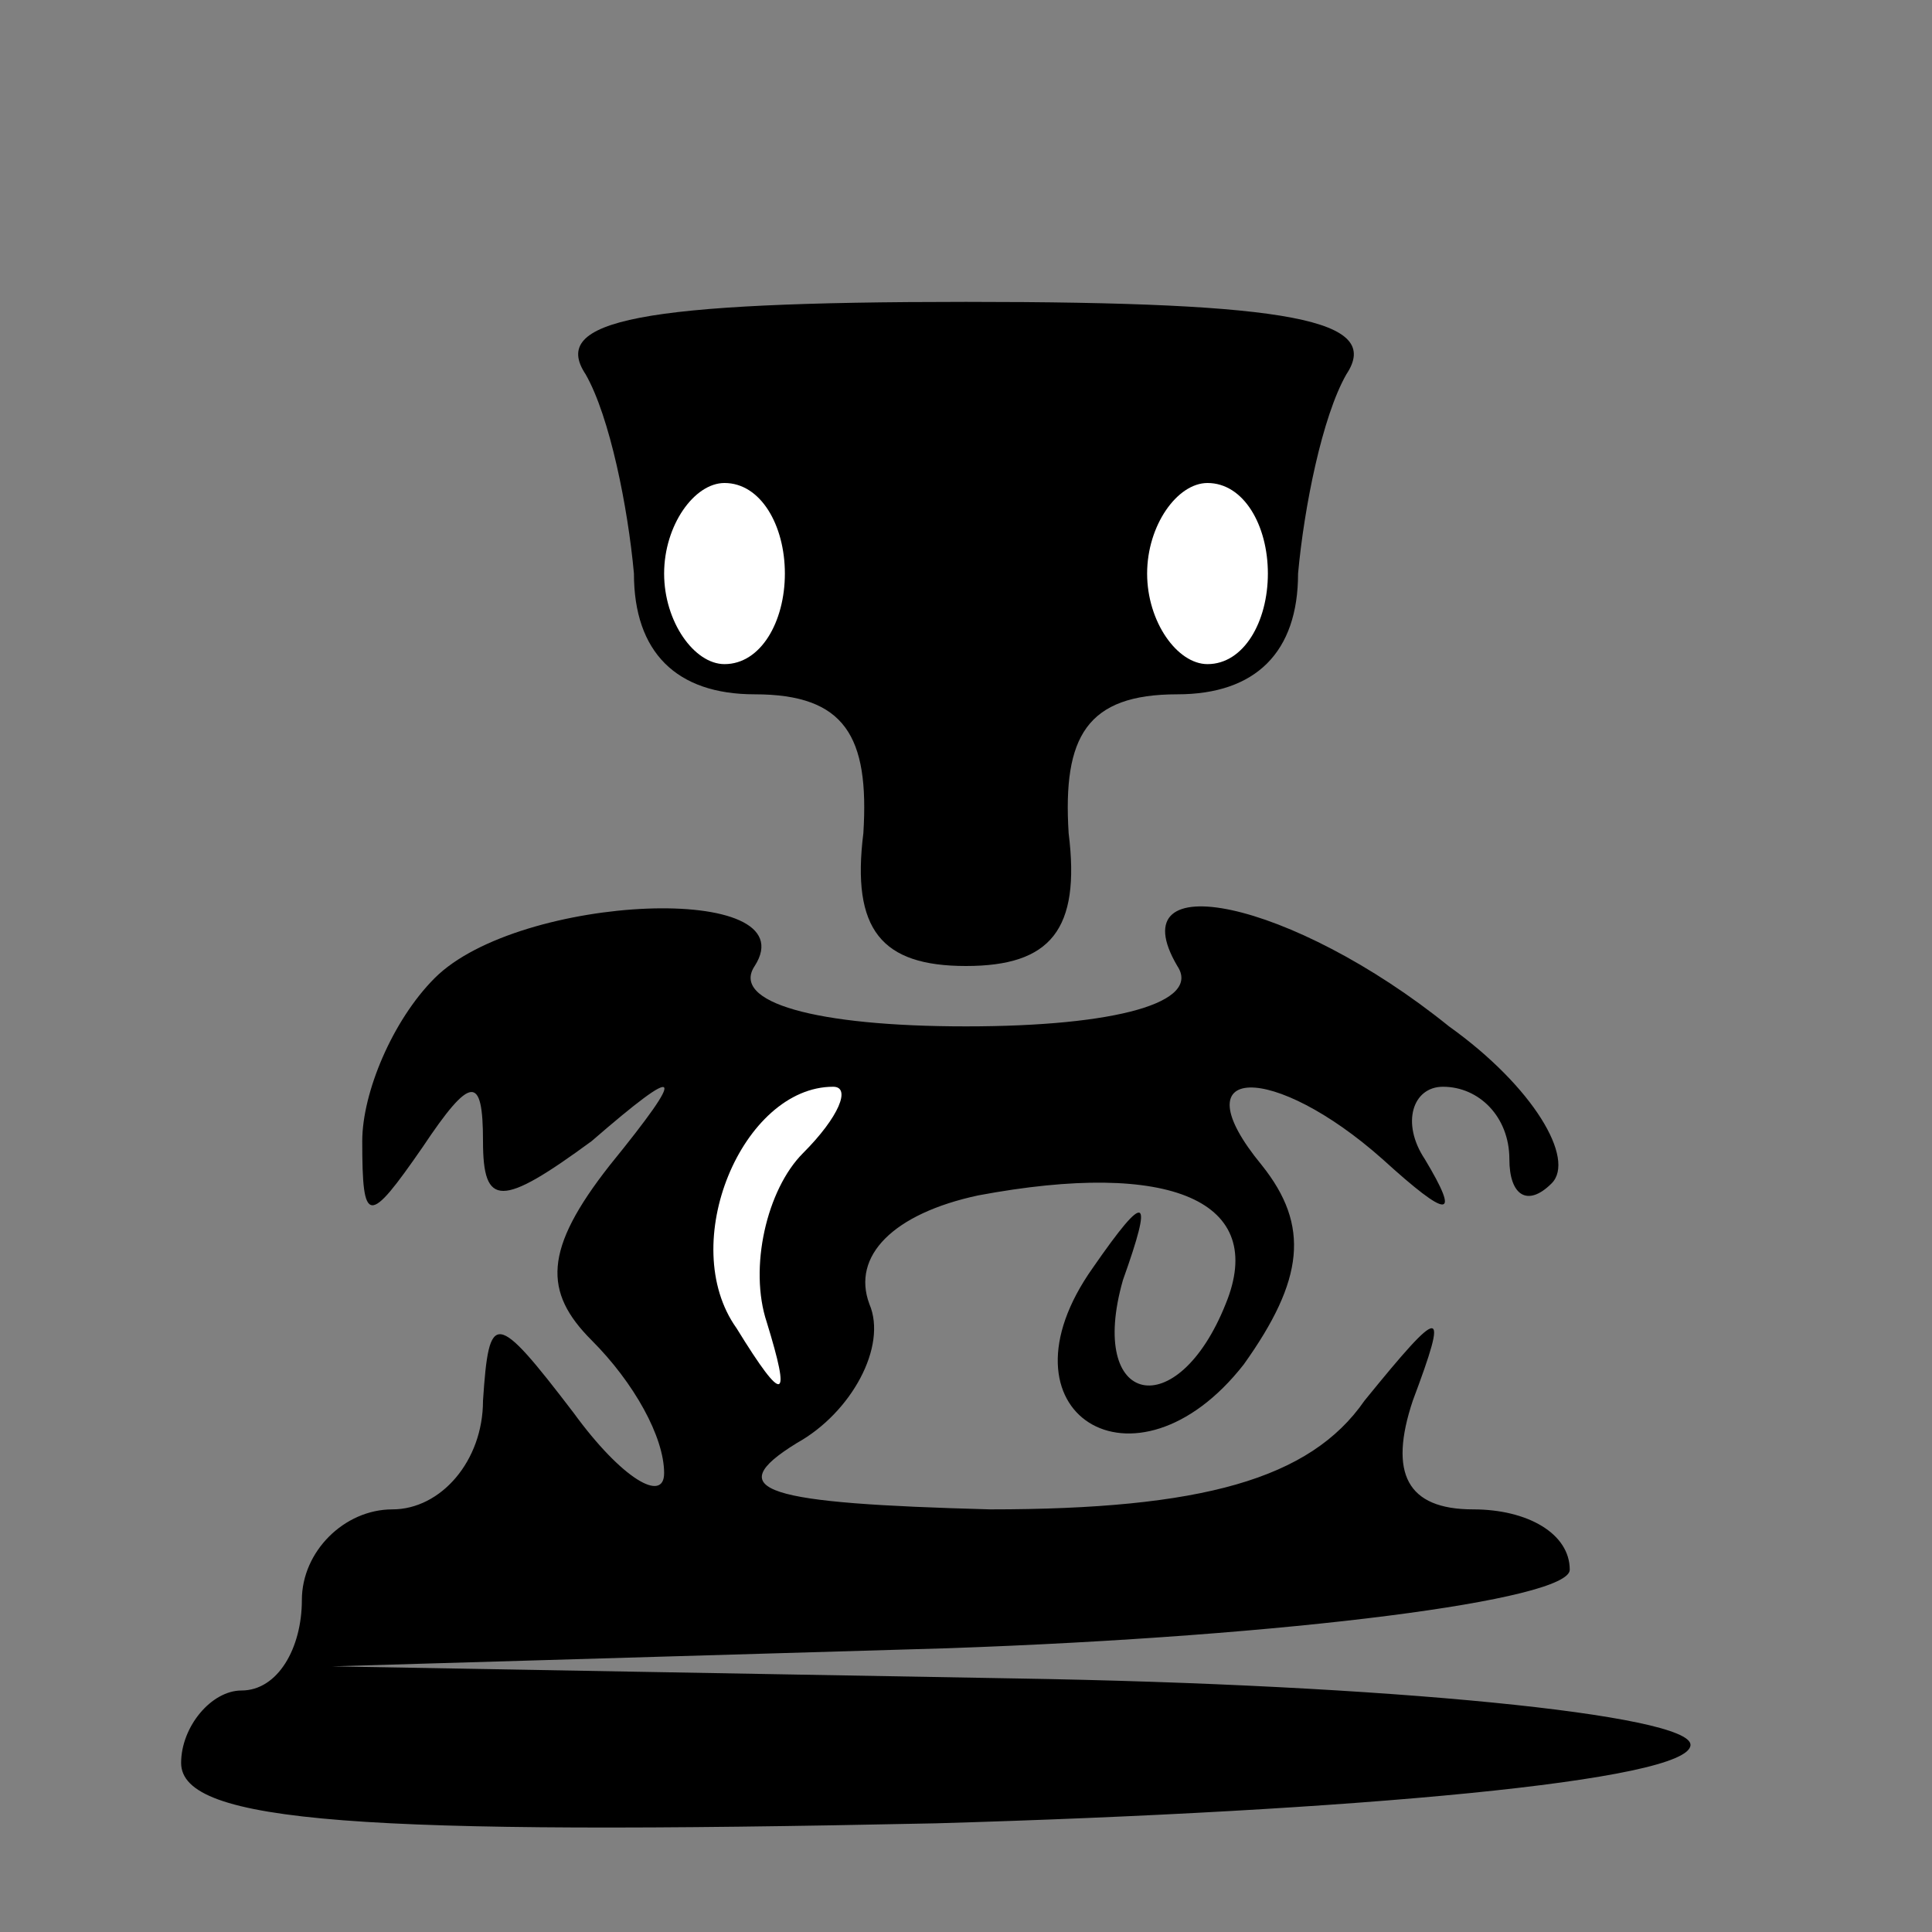 <?xml version="1.0" standalone="no"?>
<!DOCTYPE svg PUBLIC "-//W3C//DTD SVG 20010904//EN"
 "http://www.w3.org/TR/2001/REC-SVG-20010904/DTD/svg10.dtd">
<svg version="1.0" xmlns="http://www.w3.org/2000/svg"
 width="32pt" height="32pt" viewBox="0 0 32 32"
 preserveAspectRatio="xMidYMid meet">
<rect x="0" y="0" width="32" height="32" fill="#808080" stroke="none"/>
<g transform="translate(0,32) scale(0.1,-0.1)"
fill="#000000" stroke="none">
<path fill="#000000" stroke="none" d="M97 258 c4 -7 7 -22 8 -33 0 -13 7 -20
20 -20 15 0 19 -7 18 -23 -2 -16 3 -22 17 -22 14 0 19 6 17 22 -1 16 3 23 18
23 13 0 20 7 20 20 1 11 4 26 8 33 6 9 -9 12 -63 12 -54 0 -69 -3 -63 -12z"/>
<path fill="#ffffff" stroke="none" d="M130 225 c0 -8 -4 -15 -10 -15 -5 0
-10 7 -10 15 0 8 5 15 10 15 6 0 10 -7 10 -15z"/>
<path fill="#ffffff" stroke="none" d="M210 225 c0 -8 -4 -15 -10 -15 -5 0
-10 7 -10 15 0 8 5 15 10 15 6 0 10 -7 10 -15z"/>
<path fill="#000000" stroke="none" d="M72 158 c-7 -7 -12 -19 -12 -27 0 -14
1 -14 10 -1 8 12 10 12 10 1 0 -11 3 -11 18 0 15 13 16 12 3 -4 -11 -14 -11
-21 -3 -29 7 -7 12 -16 12 -22 0 -5 -7 -1 -15 10 -13 17 -14 17 -15 2 0 -10
-7 -18 -15 -18 -8 0 -15 -7 -15 -15 0 -8 -4 -15 -10 -15 -5 0 -10 -6 -10 -12
0 -10 30 -12 125 -10 69 2 125 7 125 13 0 5 -50 10 -112 11 l-113 2 102 3 c57
2 103 8 103 13 0 6 -7 10 -16 10 -11 0 -14 6 -10 18 6 16 5 16 -8 0 -9 -13
-27 -18 -62 -18 -37 1 -45 3 -32 11 9 5 15 16 12 23 -3 8 4 15 18 18 32 6 48
-1 41 -18 -8 -20 -23 -17 -17 4 5 14 4 15 -5 2 -17 -24 7 -39 25 -16 10 14 11
23 3 33 -14 17 2 17 20 1 11 -10 13 -10 7 0 -4 6 -2 12 3 12 6 0 11 -5 11 -12
0 -6 3 -8 7 -4 4 4 -3 16 -17 26 -26 21 -55 27 -45 10 4 -6 -10 -10 -35 -10
-25 0 -39 4 -35 10 9 14 -39 12 -53 -2z"/>
<path fill="#ffffff" stroke="none" d="M133 129 c-6 -6 -9 -19 -6 -28 4 -13 3
-14 -5 -1 -10 14 1 40 16 40 3 0 1 -5 -5 -11z"/>
</g>
</svg>
